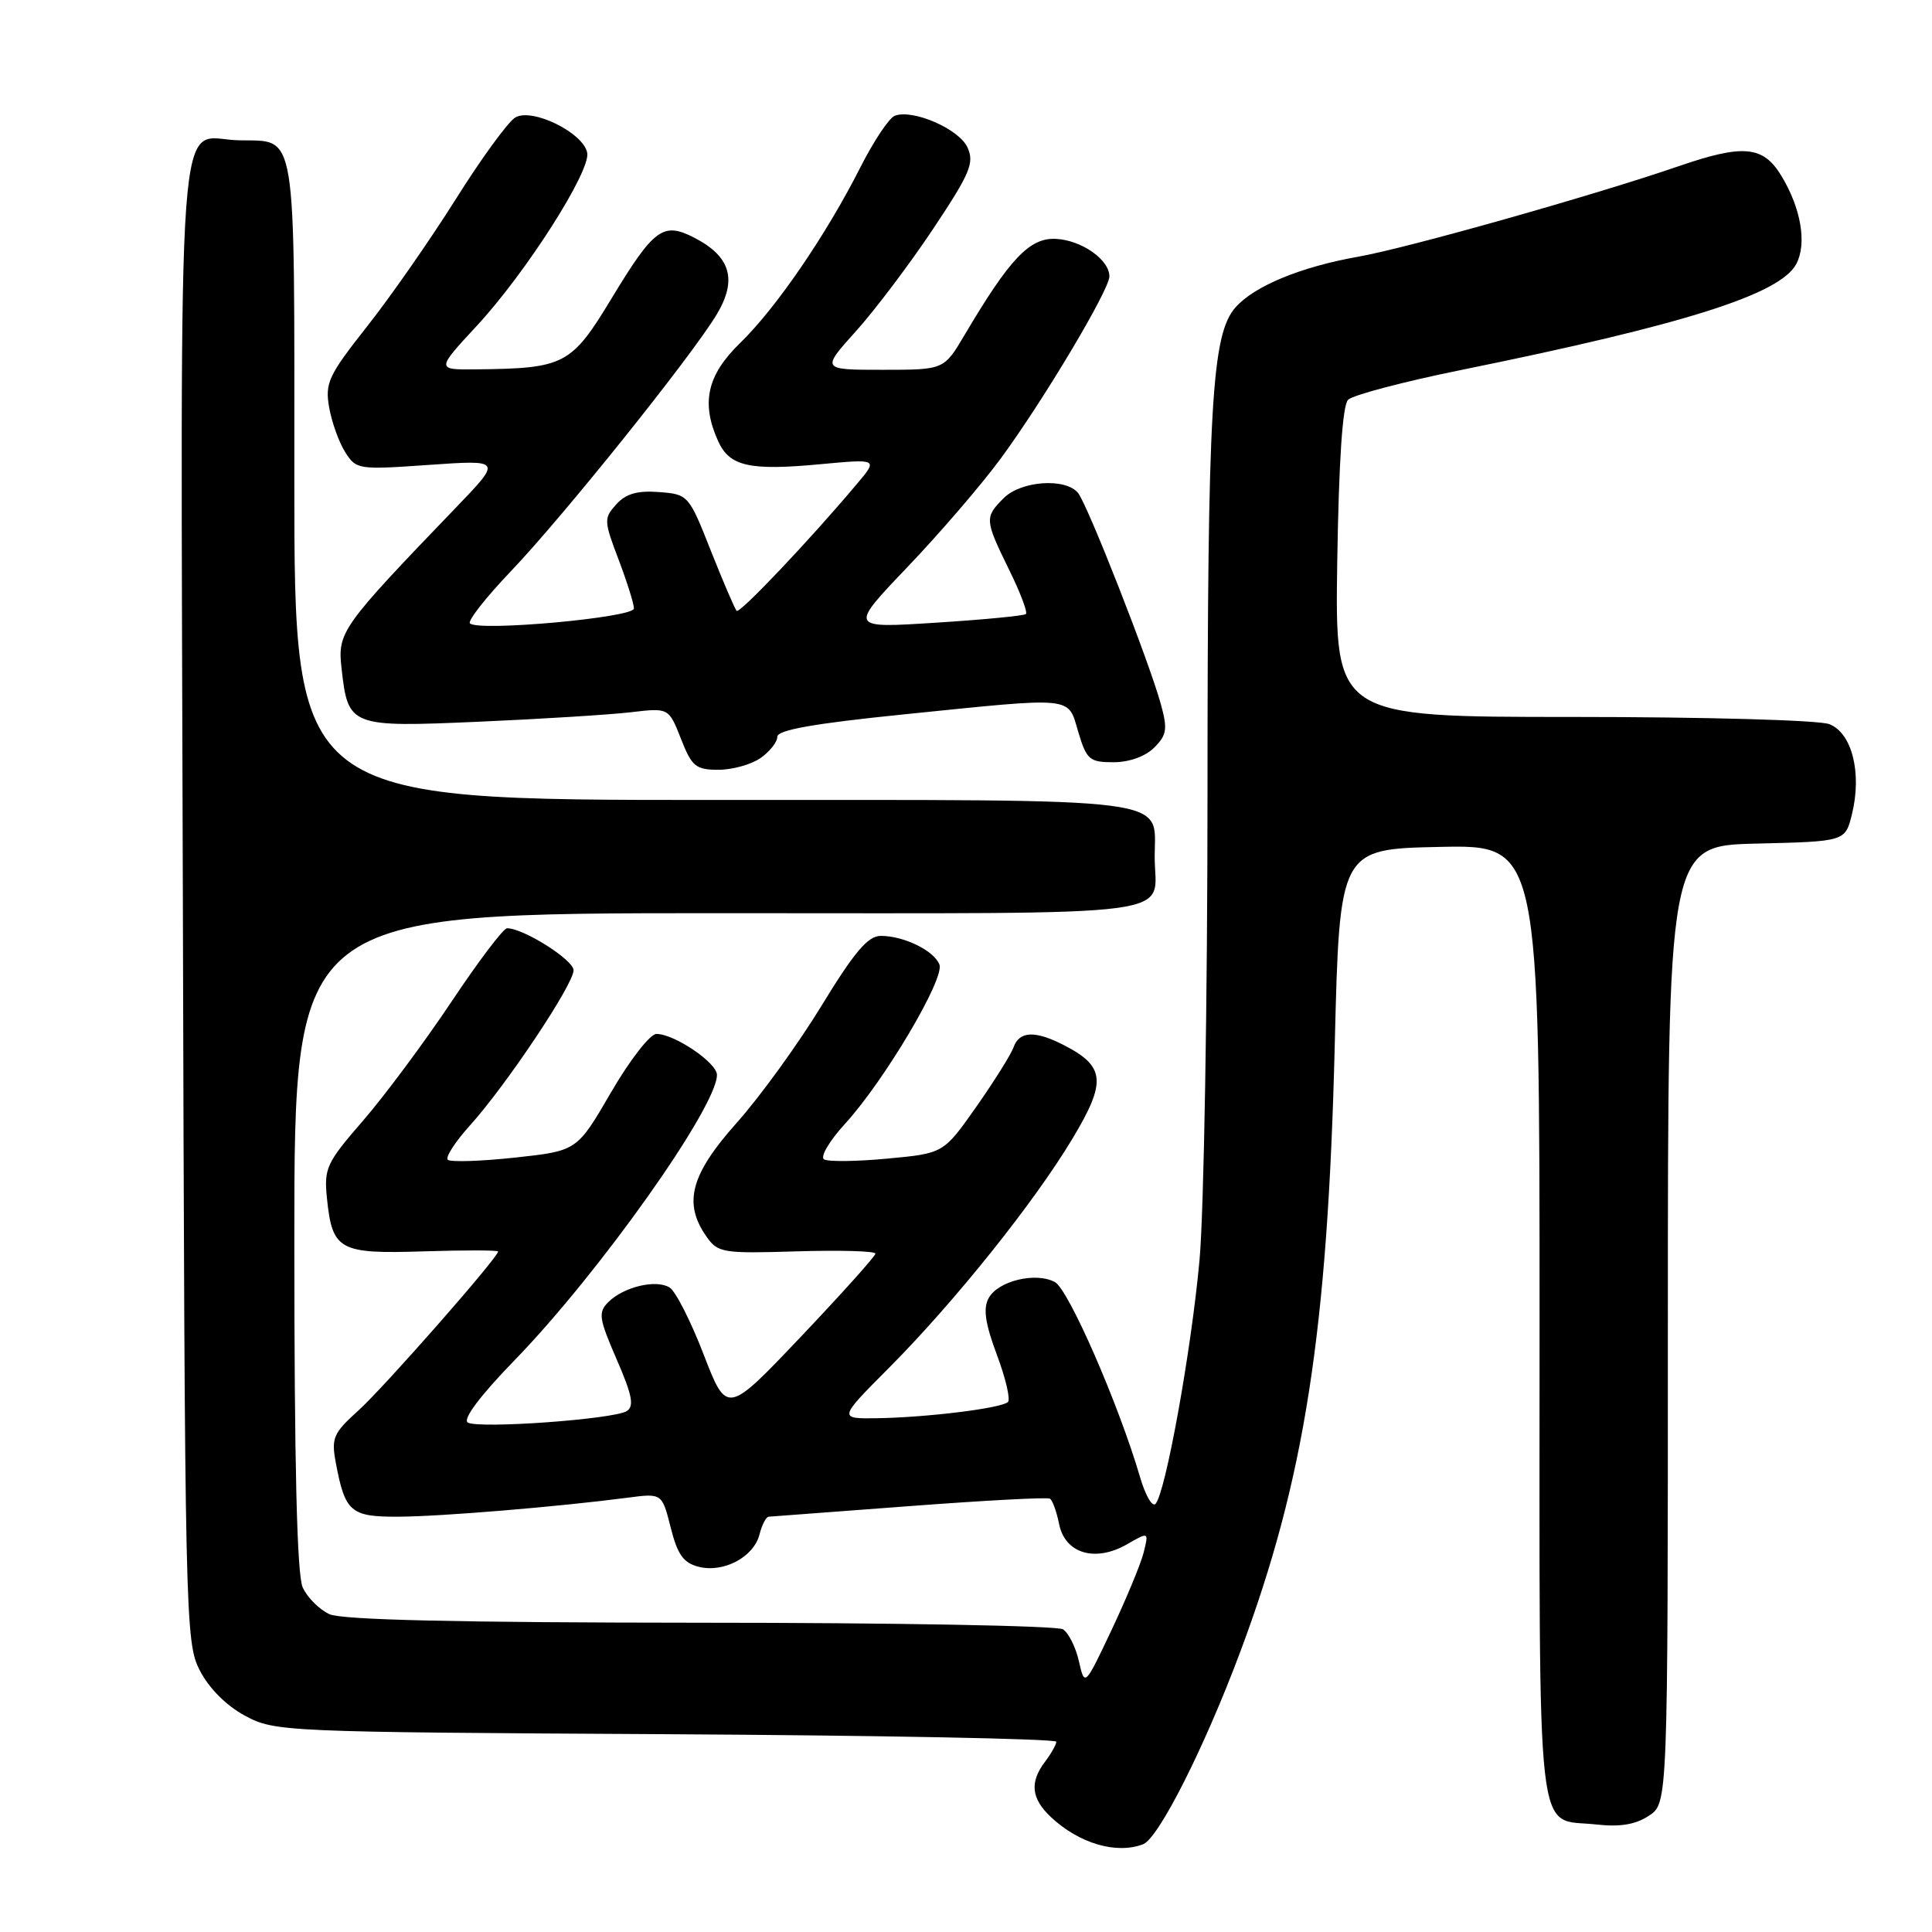 <?xml version="1.0" encoding="UTF-8" standalone="no"?>
<!DOCTYPE svg PUBLIC "-//W3C//DTD SVG 1.1//EN" "http://www.w3.org/Graphics/SVG/1.1/DTD/svg11.dtd" >
<svg xmlns="http://www.w3.org/2000/svg" xmlns:xlink="http://www.w3.org/1999/xlink" version="1.1" viewBox="0 0 256 256">
 <g >
 <path fill="currentColor"
d=" M 151.47 244.37 C 153.53 243.58 159.64 231.47 164.37 218.80 C 172.87 196.05 175.93 176.41 176.86 138.50 C 177.50 112.50 177.50 112.50 190.75 112.22 C 204.00 111.94 204.00 111.94 204.00 175.35 C 204.00 246.27 203.39 240.84 211.48 241.75 C 214.65 242.11 216.70 241.77 218.48 240.60 C 221.00 238.95 221.00 238.95 221.00 175.51 C 221.00 112.06 221.00 112.06 232.75 111.78 C 244.50 111.50 244.50 111.50 245.39 107.90 C 246.74 102.43 245.40 97.10 242.38 95.95 C 240.98 95.42 225.96 95.00 208.38 95.00 C 176.89 95.00 176.89 95.00 177.19 74.55 C 177.40 61.09 177.89 53.71 178.63 52.97 C 179.25 52.35 186.00 50.57 193.63 49.02 C 223.25 43.00 235.85 39.01 238.01 34.99 C 239.45 32.29 238.65 27.57 236.01 23.25 C 233.62 19.32 230.98 19.08 222.44 22.02 C 211.28 25.86 186.47 32.87 180.00 34.01 C 172.40 35.35 166.22 37.89 163.72 40.72 C 160.55 44.29 160.01 53.64 160.00 105.00 C 160.00 132.78 159.52 160.68 158.94 167.00 C 157.84 179.05 154.42 197.94 153.10 199.28 C 152.68 199.71 151.77 198.14 151.08 195.78 C 148.25 186.11 141.59 170.85 139.78 169.88 C 137.22 168.51 132.21 169.73 130.99 172.03 C 130.25 173.39 130.55 175.40 132.09 179.51 C 133.25 182.61 133.91 185.42 133.56 185.77 C 132.74 186.59 122.94 187.81 116.28 187.92 C 111.07 188.00 111.07 188.00 117.79 181.25 C 126.47 172.53 137.08 159.28 142.14 150.82 C 146.63 143.34 146.44 141.31 141.02 138.51 C 137.18 136.53 135.08 136.60 134.31 138.75 C 133.97 139.71 131.74 143.27 129.36 146.66 C 125.02 152.83 125.02 152.83 117.59 153.52 C 113.51 153.91 109.73 153.95 109.19 153.62 C 108.65 153.29 109.90 151.17 111.97 148.91 C 117.18 143.21 125.20 129.68 124.48 127.81 C 123.77 125.96 119.75 124.00 116.70 124.01 C 115.00 124.02 113.22 126.12 108.86 133.26 C 105.76 138.34 100.70 145.33 97.61 148.79 C 91.51 155.63 90.50 159.41 93.60 163.84 C 95.12 166.01 95.73 166.11 105.60 165.81 C 111.32 165.64 116.00 165.77 116.00 166.11 C 116.00 166.44 111.57 171.38 106.16 177.08 C 96.32 187.45 96.32 187.45 93.24 179.48 C 91.55 175.09 89.52 171.10 88.74 170.61 C 86.96 169.48 82.64 170.51 80.61 172.53 C 79.24 173.90 79.35 174.68 81.71 180.12 C 83.78 184.88 84.06 186.34 83.04 186.98 C 81.27 188.07 63.38 189.35 61.98 188.49 C 61.28 188.05 63.65 184.90 68.27 180.15 C 79.46 168.60 95.00 146.68 95.00 142.43 C 95.00 140.82 89.37 137.01 86.98 137.00 C 86.14 137.00 83.46 140.45 80.96 144.75 C 76.46 152.50 76.46 152.50 68.21 153.39 C 63.66 153.88 59.67 154.00 59.33 153.67 C 59.00 153.33 60.31 151.30 62.25 149.15 C 67.06 143.83 76.00 130.44 76.00 128.57 C 76.00 127.19 69.37 123.00 67.19 123.00 C 66.70 123.00 63.38 127.39 59.81 132.75 C 56.23 138.11 50.96 145.20 48.10 148.50 C 43.26 154.07 42.92 154.80 43.32 158.75 C 44.03 165.68 44.91 166.17 56.18 165.81 C 61.58 165.64 66.00 165.65 66.00 165.83 C 66.00 166.63 50.89 183.82 47.53 186.86 C 44.15 189.91 43.88 190.54 44.50 193.84 C 45.72 200.36 46.47 201.00 52.79 200.97 C 58.39 200.95 73.99 199.65 83.11 198.46 C 87.72 197.85 87.72 197.85 88.87 202.41 C 89.78 206.01 90.56 207.10 92.59 207.61 C 95.89 208.44 99.88 206.31 100.64 203.32 C 100.96 202.04 101.51 200.99 101.86 200.97 C 102.21 200.95 110.60 200.32 120.50 199.57 C 130.40 198.82 138.78 198.37 139.12 198.58 C 139.46 198.79 140.01 200.31 140.34 201.95 C 141.12 205.85 145.11 207.04 149.31 204.64 C 152.23 202.96 152.23 202.96 151.54 205.72 C 151.16 207.23 149.24 211.85 147.29 215.98 C 143.73 223.50 143.73 223.50 142.96 220.12 C 142.54 218.26 141.59 216.36 140.85 215.89 C 140.11 215.42 118.48 215.02 92.80 215.02 C 60.73 215.00 45.33 214.65 43.66 213.89 C 42.32 213.28 40.72 211.68 40.11 210.34 C 39.35 208.68 39.00 194.17 39.00 164.45 C 39.00 121.00 39.00 121.00 95.39 121.00 C 158.47 121.00 153.00 121.71 153.00 113.49 C 153.00 105.52 156.74 106.00 94.43 106.00 C 39.00 106.00 39.00 106.00 39.00 63.62 C 39.00 16.13 39.43 18.77 31.61 18.59 C 23.25 18.41 23.93 9.09 24.23 119.39 C 24.49 214.96 24.55 217.60 26.48 221.35 C 27.71 223.73 30.00 226.02 32.48 227.35 C 36.42 229.46 37.48 229.51 88.25 229.79 C 116.71 229.95 139.99 230.40 139.97 230.79 C 139.95 231.18 139.28 232.37 138.47 233.44 C 136.41 236.16 136.64 238.31 139.25 240.77 C 142.98 244.27 147.93 245.73 151.47 244.37 Z  M 100.78 100.44 C 102.00 99.59 103.00 98.32 103.00 97.62 C 103.00 96.73 107.83 95.87 119.75 94.66 C 142.67 92.33 141.45 92.21 142.88 97.00 C 143.98 100.67 144.37 101.00 147.54 101.00 C 149.63 101.00 151.77 100.23 152.94 99.06 C 154.61 97.39 154.73 96.61 153.82 93.31 C 152.26 87.63 144.09 66.82 142.84 65.31 C 141.17 63.29 135.29 63.71 133.00 66.00 C 130.45 68.55 130.47 68.87 133.69 75.45 C 135.18 78.47 136.19 81.13 135.94 81.36 C 135.70 81.59 130.32 82.11 124.00 82.51 C 112.50 83.25 112.50 83.25 120.22 75.16 C 124.47 70.72 130.03 64.25 132.58 60.79 C 138.23 53.11 147.00 38.42 147.00 36.62 C 147.00 34.40 143.30 31.82 139.90 31.65 C 136.43 31.49 133.81 34.24 127.79 44.42 C 125.08 49.00 125.08 49.00 116.95 49.00 C 108.81 49.00 108.81 49.00 113.44 43.86 C 115.98 41.03 120.59 34.92 123.67 30.29 C 128.55 22.96 129.13 21.58 128.20 19.54 C 127.09 17.09 120.95 14.42 118.56 15.34 C 117.81 15.63 115.76 18.70 114.00 22.18 C 109.46 31.15 102.82 40.84 98.07 45.45 C 93.68 49.71 92.86 53.40 95.17 58.48 C 96.68 61.80 99.33 62.39 108.70 61.51 C 116.35 60.80 116.35 60.80 113.54 64.13 C 107.27 71.59 98.01 81.35 97.61 80.94 C 97.37 80.70 95.84 77.12 94.20 73.00 C 91.27 65.58 91.20 65.50 87.32 65.20 C 84.45 64.98 82.93 65.42 81.66 66.83 C 80.00 68.66 80.01 69.01 81.96 74.13 C 83.08 77.08 84.00 80.01 84.00 80.63 C 84.00 81.83 63.37 83.71 62.27 82.60 C 61.94 82.28 64.36 79.19 67.64 75.75 C 74.60 68.47 91.62 47.23 94.96 41.68 C 97.72 37.08 96.83 34.00 92.02 31.51 C 87.86 29.36 86.67 30.24 81.00 39.60 C 75.71 48.34 74.80 48.82 63.14 48.94 C 57.78 49.00 57.78 49.00 63.18 43.17 C 69.68 36.16 78.28 22.68 77.81 20.25 C 77.30 17.57 70.46 14.23 68.26 15.58 C 67.29 16.18 63.74 21.05 60.38 26.41 C 57.01 31.77 51.72 39.36 48.62 43.28 C 43.53 49.73 43.05 50.75 43.61 53.96 C 43.95 55.91 44.90 58.58 45.73 59.89 C 47.19 62.22 47.45 62.26 56.86 61.60 C 66.50 60.93 66.50 60.93 60.45 67.22 C 45.16 83.12 44.71 83.74 45.26 88.59 C 46.12 96.28 46.37 96.38 63.49 95.63 C 71.75 95.27 80.78 94.70 83.56 94.38 C 88.61 93.78 88.61 93.78 90.23 97.89 C 91.67 101.57 92.19 102.00 95.20 102.00 C 97.04 102.00 99.56 101.30 100.78 100.44 Z "/>
</g>
</svg>